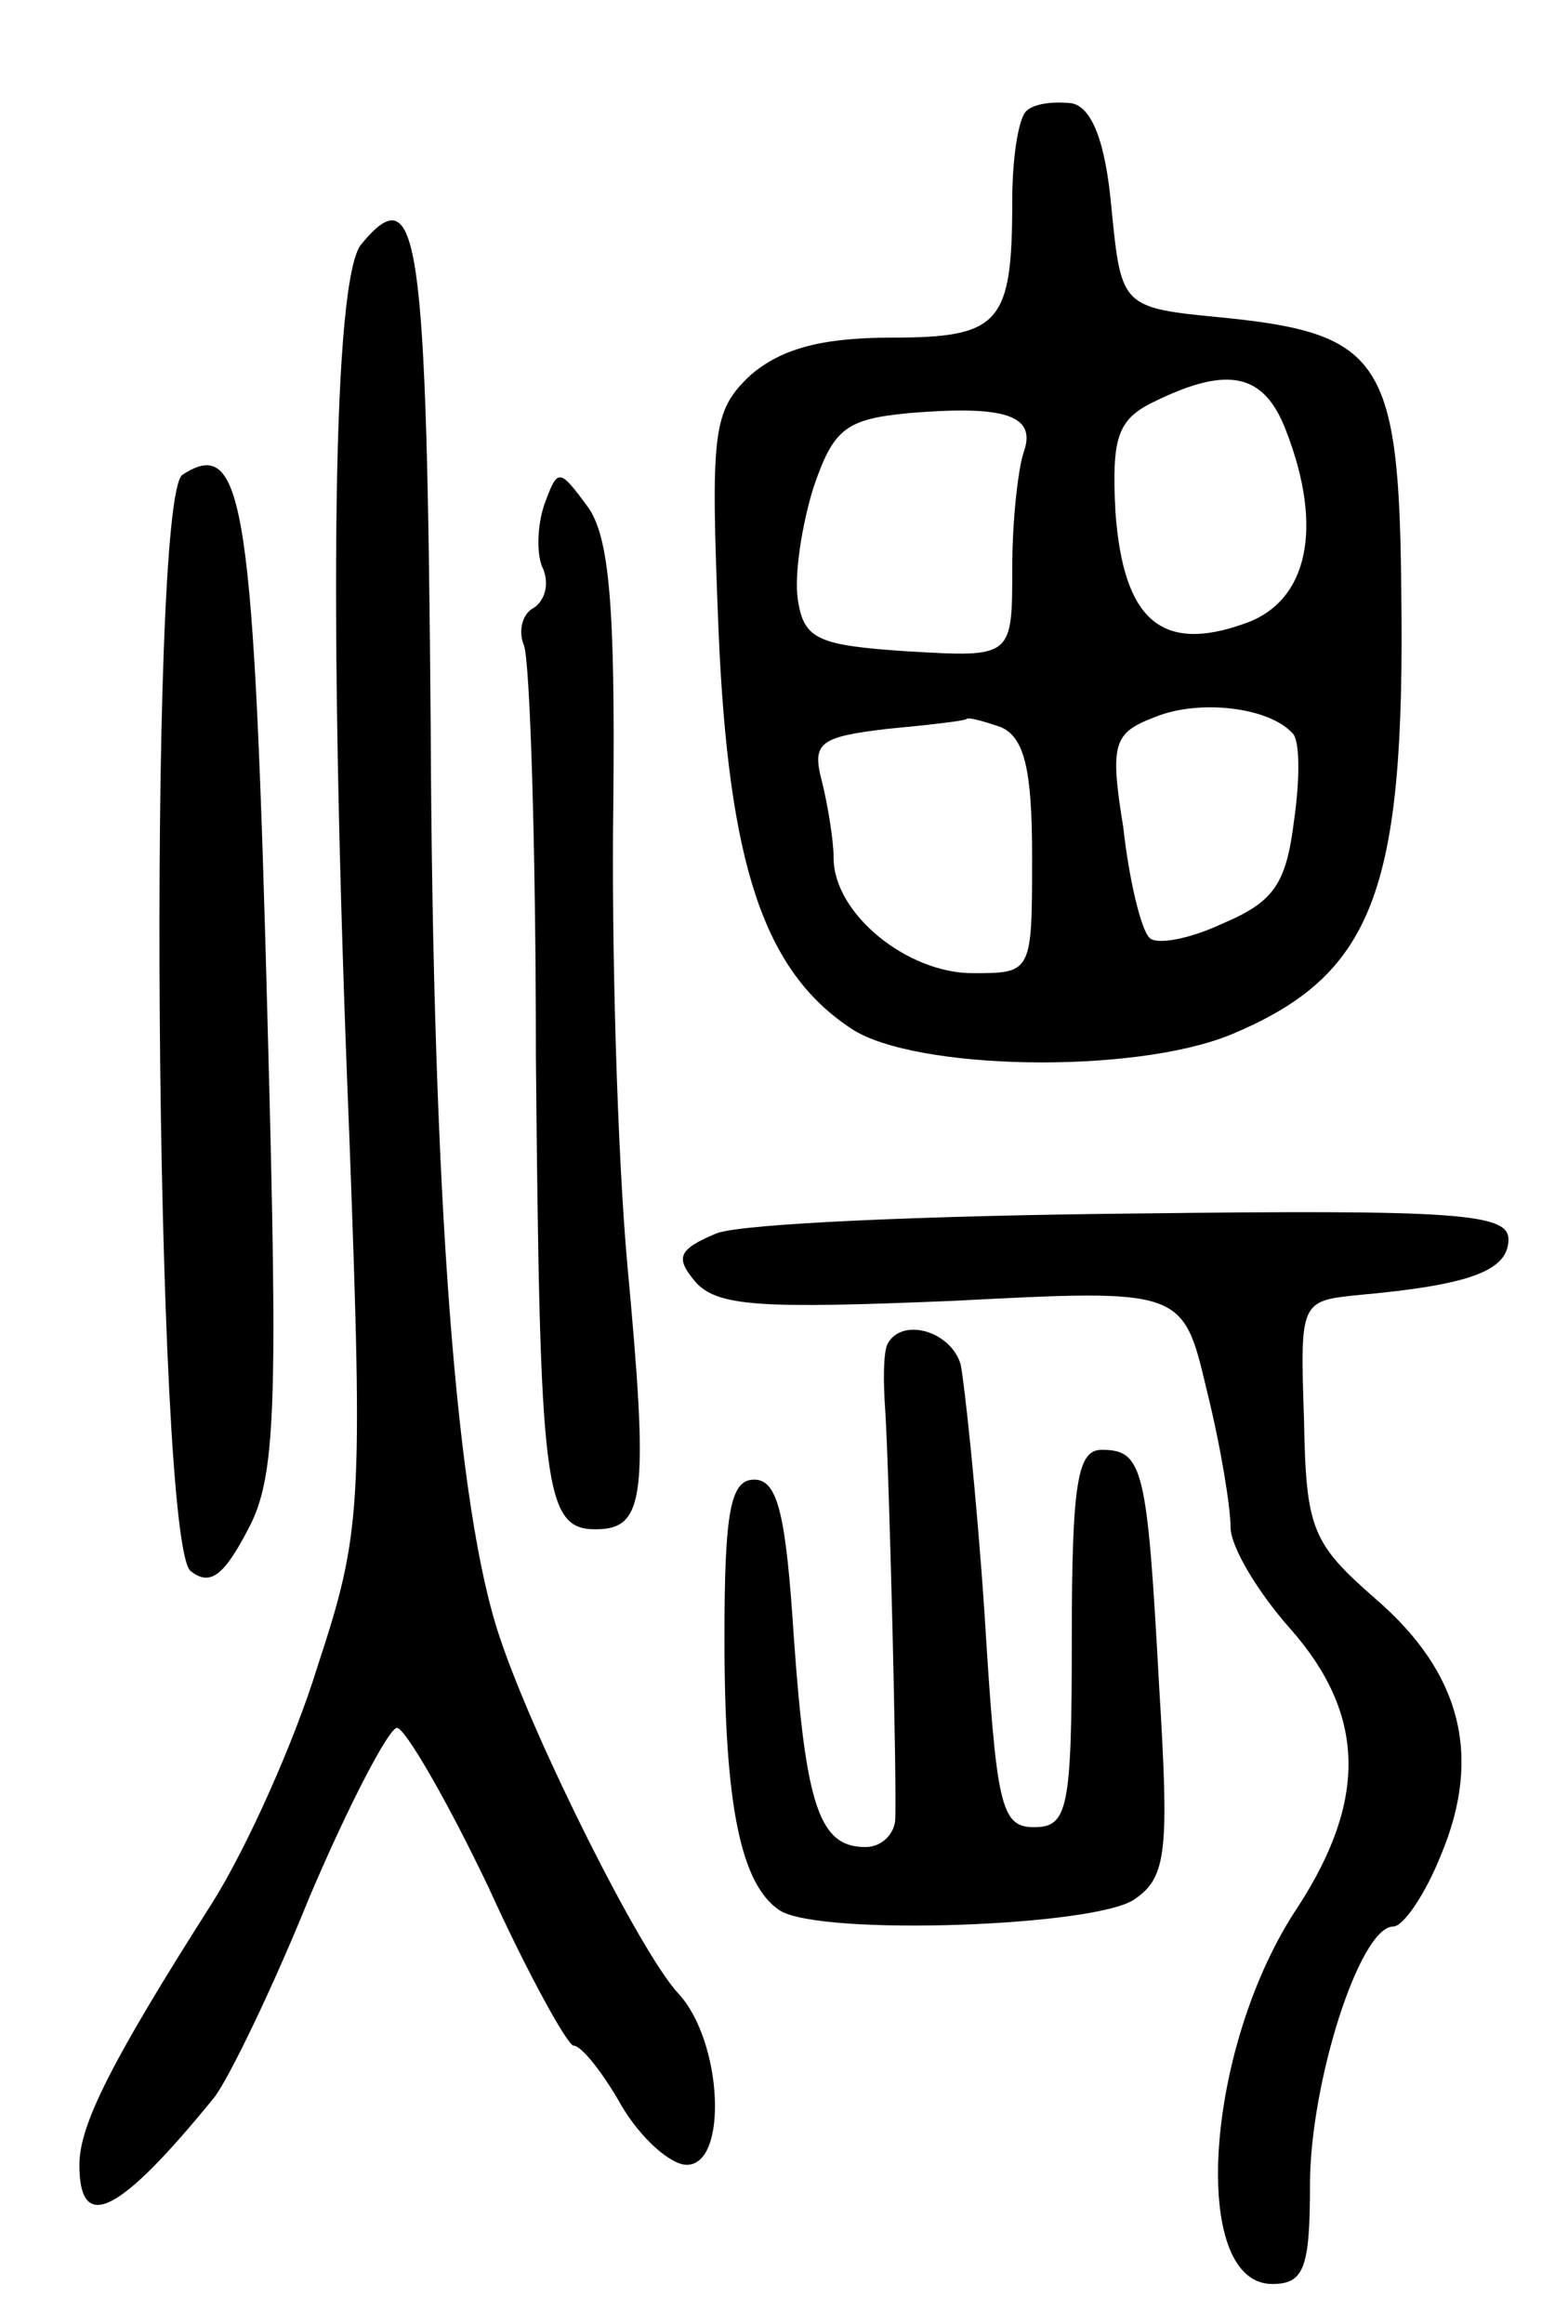 <svg version="1.0" xmlns="http://www.w3.org/2000/svg"
 width="79pt" height="117pt" viewBox="0 0 79 117"
 preserveAspectRatio="xMidYMid meet">
<g transform="translate(0,117) scale(0.1,-0.1)"
fill="#000000" stroke="none">
<path d="M517 1114 c-4 -4 -7 -24 -7 -45 0 -62 -6 -69 -61 -69 -36 0 -56 -6
-71 -19 -19 -18 -20 -28 -16 -128 5 -119 23 -172 67 -201 32 -21 142 -23 191
-3 72 30 88 72 86 223 -1 116 -10 130 -89 138 -52 5 -52 5 -57 55 -3 34 -10
51 -20 53 -9 1 -19 0 -23 -4z m131 -161 c19 -49 11 -86 -21 -97 -42 -15 -61 2
-65 56 -2 38 1 47 20 56 37 18 55 14 66 -15z m-132 -10 c-3 -8 -6 -35 -6 -59
0 -45 0 -45 -52 -42 -46 3 -53 6 -56 26 -2 12 2 38 8 57 10 29 16 34 48 37 48
4 64 -1 58 -19z m135 -142 c4 -3 4 -23 1 -44 -4 -32 -10 -41 -36 -52 -17 -8
-34 -11 -37 -7 -4 4 -10 28 -13 55 -7 43 -5 48 16 56 22 9 57 5 69 -8z m-147
3 c12 -5 16 -21 16 -65 0 -59 0 -59 -30 -59 -33 0 -70 30 -70 58 0 9 -3 27 -6
39 -5 19 -1 22 33 26 21 2 39 4 40 5 1 1 8 -1 17 -4z"/>
<path d="M182 1047 c-14 -17 -17 -178 -6 -449 7 -188 6 -200 -16 -267 -12 -39
-36 -92 -53 -119 -51 -80 -67 -112 -67 -132 0 -35 20 -25 68 34 7 9 29 54 48
101 20 47 40 85 44 85 4 0 25 -36 46 -80 20 -44 40 -80 43 -80 4 0 15 -14 24
-30 10 -17 25 -30 33 -30 21 0 18 62 -4 86 -19 20 -73 128 -90 179 -22 64 -34
220 -35 459 -2 248 -6 278 -35 243z"/>
<path d="M92 931 c-18 -11 -14 -537 4 -552 10 -8 17 -2 29 21 14 26 15 61 10
248 -7 269 -12 303 -43 283z"/>
<path d="M275 918 c-4 -10 -5 -25 -2 -33 4 -8 2 -17 -4 -21 -6 -3 -8 -12 -5
-19 3 -8 6 -101 6 -207 2 -217 4 -238 30 -238 25 0 27 16 16 134 -5 56 -8 160
-7 231 1 100 -2 135 -13 150 -14 19 -15 19 -21 3z"/>
<path d="M361 549 c-19 -8 -21 -12 -11 -24 11 -13 33 -14 130 -10 116 6 116 6
128 -45 7 -28 12 -59 12 -69 0 -10 14 -33 30 -51 38 -43 39 -86 4 -140 -47
-70 -55 -190 -13 -190 16 0 19 8 19 50 0 51 25 130 42 130 5 0 16 16 24 36 21
50 10 92 -33 129 -32 28 -35 35 -36 90 -2 60 -2 60 28 63 55 5 75 12 75 28 0
13 -26 15 -187 13 -104 -1 -199 -5 -212 -10z"/>
<path d="M447 493 c-2 -5 -2 -19 -1 -33 2 -31 6 -190 5 -207 -1 -7 -7 -13 -15
-13 -23 0 -30 20 -36 105 -4 62 -8 80 -20 80 -12 0 -15 -16 -15 -80 0 -83 8
-124 28 -137 21 -13 161 -8 179 6 16 11 17 25 12 107 -6 110 -8 119 -29 119
-12 0 -15 -16 -15 -95 0 -86 -2 -95 -19 -95 -17 0 -19 11 -25 108 -4 59 -10
115 -12 125 -5 17 -30 24 -37 10z"/>
</g>
</svg>
